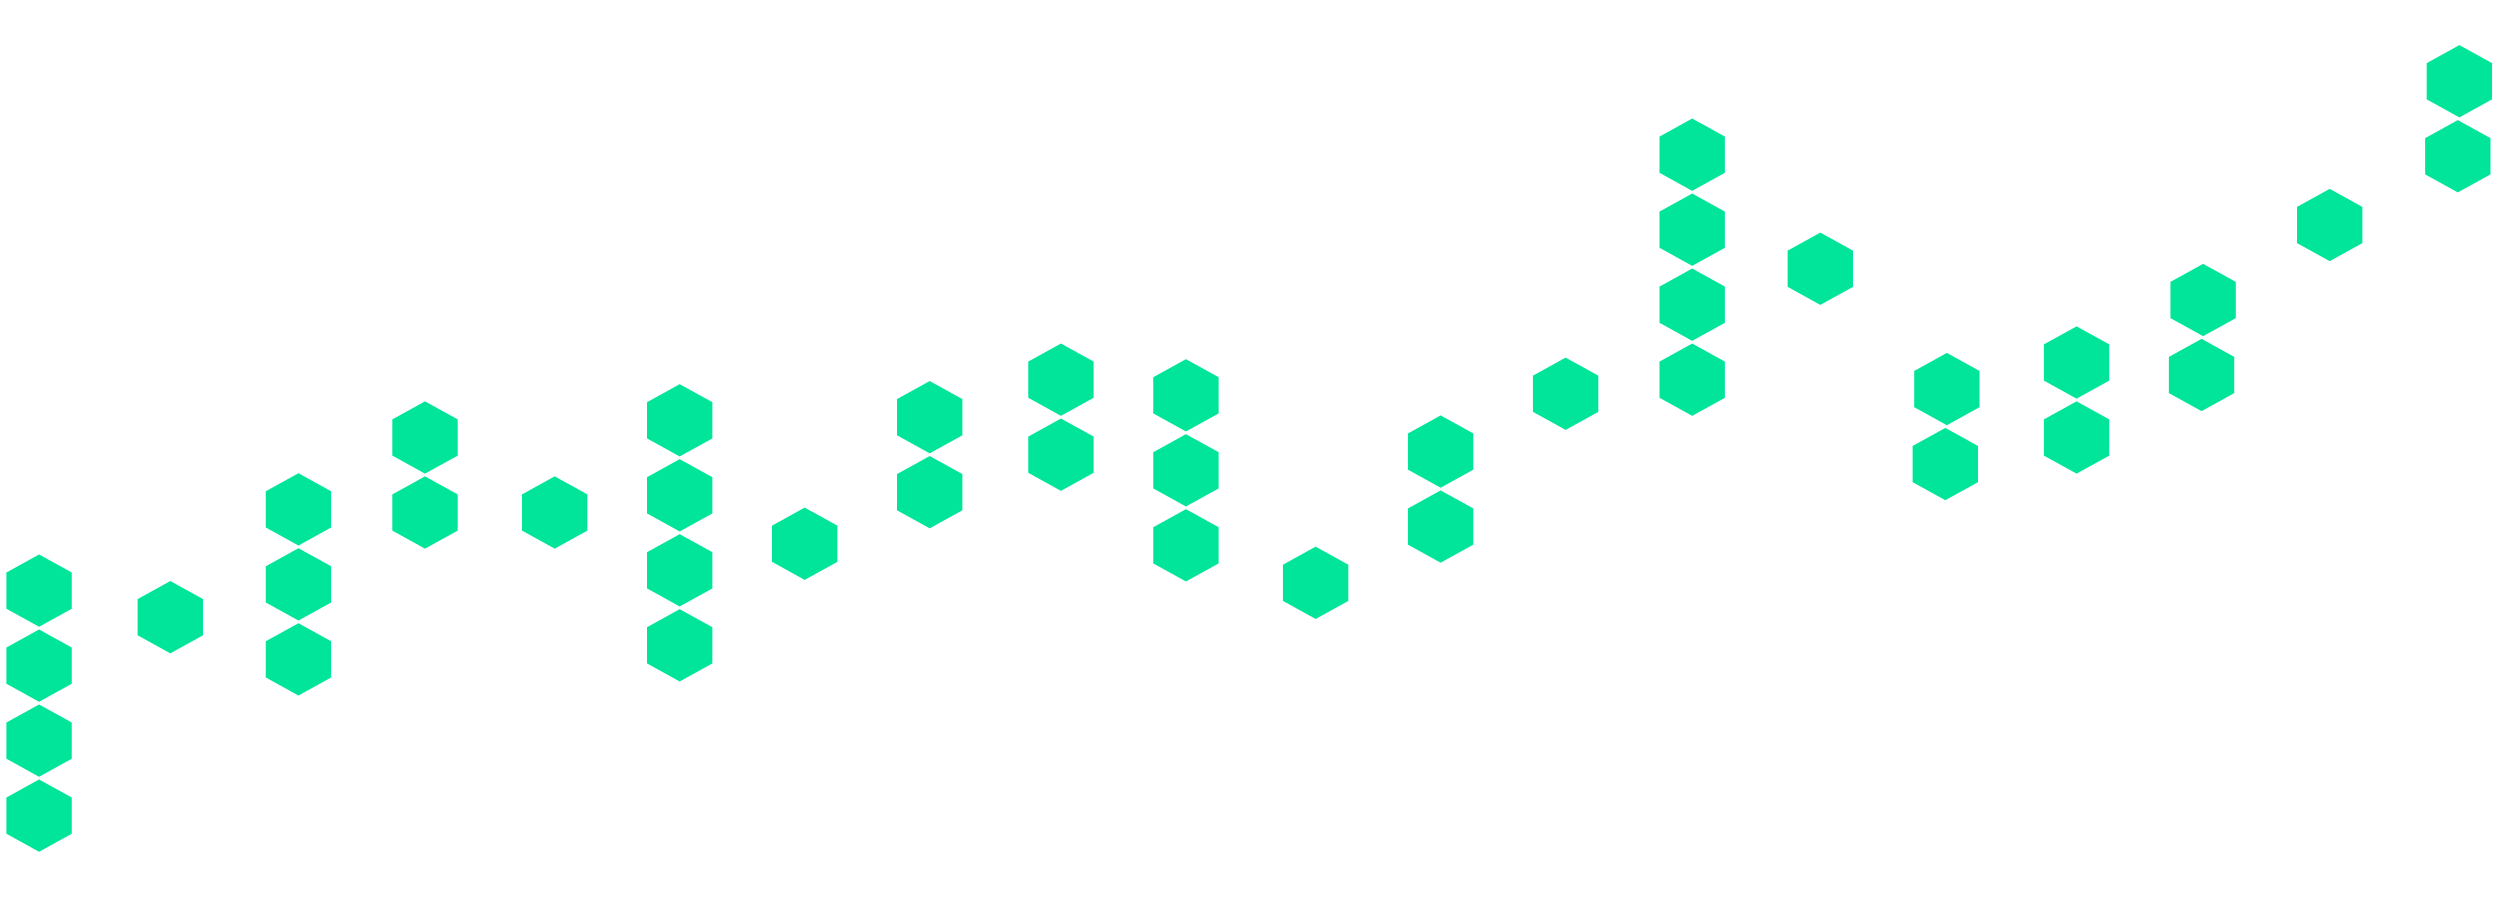<?xml version="1.0" encoding="UTF-8"?>
<svg width="800px" height="288px" viewBox="0 0 800 288" version="1.1" xmlns="http://www.w3.org/2000/svg" xmlns:xlink="http://www.w3.org/1999/xlink">
    <title>Group 47</title>
    <g id="Page-1" stroke="none" stroke-width="1" fill="none" fill-rule="evenodd">
        <g id="HOMEPAGE-Desktop" transform="translate(-835, -5356)" fill="#00E599" stroke="#00E599">
            <g id="Duel-tokens-panel" transform="translate(235.5, 5120.8)">
                <g id="Group-47" transform="translate(600.5, 236)">
                    <polygon id="Polygon-Copy-9" points="11.5 249.2 21.459 254.7 21.459 265.7 11.5 271.2 1.541 265.7 1.541 254.7"></polygon>
                    <polygon id="Polygon-Copy-9" points="11.5 225.2 21.459 230.7 21.459 241.7 11.5 247.2 1.541 241.7 1.541 230.7"></polygon>
                    <polygon id="Polygon-Copy-9" points="11.5 177.2 21.459 182.7 21.459 193.7 11.5 199.2 1.541 193.7 1.541 182.7"></polygon>
                    <polygon id="Polygon-Copy-9" points="11.5 201.2 21.459 206.7 21.459 217.7 11.5 223.2 1.541 217.7 1.541 206.7"></polygon>
                    <polygon id="Polygon-Copy-9" points="94.5 199.2 104.459 204.7 104.459 215.7 94.5 221.2 84.541 215.7 84.541 204.7"></polygon>
                    <polygon id="Polygon-Copy-9" points="94.5 175.2 104.459 180.7 104.459 191.7 94.5 197.2 84.541 191.7 84.541 180.7"></polygon>
                    <polygon id="Polygon-Copy-9" points="94.5 151.2 104.459 156.7 104.459 167.7 94.5 173.2 84.541 167.7 84.541 156.7"></polygon>
                    <polygon id="Polygon-Copy-9" points="135 152.2 144.959 157.7 144.959 168.7 135 174.2 125.041 168.7 125.041 157.7"></polygon>
                    <polygon id="Polygon-Copy-9" points="135 128.2 144.959 133.7 144.959 144.7 135 150.2 125.041 144.7 125.041 133.7"></polygon>
                    <polygon id="Polygon-Copy-9" points="176.5 152.2 186.459 157.7 186.459 168.7 176.5 174.2 166.541 168.7 166.541 157.7"></polygon>
                    <polygon id="Polygon-Copy-9" points="216.5 194.7 226.459 200.2 226.459 211.2 216.5 216.7 206.541 211.2 206.541 200.2"></polygon>
                    <polygon id="Polygon-Copy-9" points="216.5 170.7 226.459 176.2 226.459 187.2 216.5 192.7 206.541 187.2 206.541 176.2"></polygon>
                    <polygon id="Polygon-Copy-9" points="216.5 122.7 226.459 128.2 226.459 139.2 216.5 144.7 206.541 139.2 206.541 128.2"></polygon>
                    <polygon id="Polygon-Copy-9" points="216.5 146.7 226.459 152.2 226.459 163.2 216.5 168.7 206.541 163.2 206.541 152.2"></polygon>
                    <polygon id="Polygon-Copy-9" points="256.5 162.2 266.459 167.7 266.459 178.7 256.5 184.2 246.541 178.7 246.541 167.7"></polygon>
                    <polygon id="Polygon-Copy-9" points="296.5 121.7 306.459 127.2 306.459 138.2 296.5 143.7 286.541 138.2 286.541 127.2"></polygon>
                    <polygon id="Polygon-Copy-9" points="296.5 145.7 306.459 151.2 306.459 162.2 296.5 167.7 286.541 162.2 286.541 151.2"></polygon>
                    <polygon id="Polygon-Copy-9" points="338.5 109.7 348.459 115.2 348.459 126.2 338.5 131.7 328.541 126.2 328.541 115.2"></polygon>
                    <polygon id="Polygon-Copy-9" points="338.5 133.7 348.459 139.2 348.459 150.2 338.5 155.7 328.541 150.2 328.541 139.2"></polygon>
                    <polygon id="Polygon-Copy-9" points="378.5 162.7 388.459 168.2 388.459 179.2 378.5 184.7 368.541 179.2 368.541 168.2"></polygon>
                    <polygon id="Polygon-Copy-9" points="378.5 138.7 388.459 144.2 388.459 155.2 378.5 160.7 368.541 155.2 368.541 144.2"></polygon>
                    <polygon id="Polygon-Copy-9" points="378.5 114.7 388.459 120.2 388.459 131.2 378.5 136.7 368.541 131.2 368.541 120.2"></polygon>
                    <polygon id="Polygon-Copy-9" points="420 174.7 429.959 180.2 429.959 191.2 420 196.7 410.041 191.2 410.041 180.2"></polygon>
                    <polygon id="Polygon-Copy-9" points="460 156.7 469.959 162.2 469.959 173.2 460 178.7 450.041 173.2 450.041 162.2"></polygon>
                    <polygon id="Polygon-Copy-9" points="460 132.7 469.959 138.2 469.959 149.2 460 154.7 450.041 149.2 450.041 138.2"></polygon>
                    <polygon id="Polygon-Copy-9" points="500 114.2 509.959 119.7 509.959 130.7 500 136.2 490.041 130.7 490.041 119.7"></polygon>
                    <polygon id="Polygon-Copy-9" points="540.5 109.7 550.459 115.2 550.459 126.2 540.5 131.7 530.541 126.2 530.541 115.2"></polygon>
                    <polygon id="Polygon-Copy-9" points="540.5 85.7 550.459 91.2 550.459 102.2 540.5 107.7 530.541 102.2 530.541 91.2"></polygon>
                    <polygon id="Polygon-Copy-9" points="540.5 37.7 550.459 43.2 550.459 54.2 540.5 59.7 530.541 54.2 530.541 43.2"></polygon>
                    <polygon id="Polygon-Copy-9" points="540.5 61.7 550.459 67.2 550.459 78.2 540.5 83.7 530.541 78.2 530.541 67.2"></polygon>
                    <polygon id="Polygon-Copy-9" points="581.5 74.2 591.459 79.7 591.459 90.7 581.5 96.2 571.541 90.7 571.541 79.7"></polygon>
                    <polygon id="Polygon-Copy-9" points="621.5 136.7 631.459 142.2 631.459 153.2 621.5 158.7 611.541 153.2 611.541 142.2"></polygon>
                    <polygon id="Polygon-Copy-9" points="622 112.7 631.959 118.2 631.959 129.2 622 134.7 612.041 129.2 612.041 118.2"></polygon>
                    <polygon id="Polygon-Copy-9" points="663.5 128.2 673.459 133.7 673.459 144.7 663.5 150.2 653.541 144.7 653.541 133.7"></polygon>
                    <polygon id="Polygon-Copy-9" points="663.5 104.2 673.459 109.7 673.459 120.7 663.5 126.2 653.541 120.7 653.541 109.7"></polygon>
                    <polygon id="Polygon-Copy-9" points="703.5 108.2 713.459 113.7 713.459 124.7 703.5 130.2 693.541 124.7 693.541 113.7"></polygon>
                    <polygon id="Polygon-Copy-9" points="704 84.2 713.959 89.7 713.959 100.7 704 106.2 694.041 100.7 694.041 89.7"></polygon>
                    <polygon id="Polygon-Copy-9" points="744.5 60.2 754.459 65.7 754.459 76.7 744.5 82.2 734.541 76.7 734.541 65.7"></polygon>
                    <polygon id="Polygon-Copy-9" points="785.5 38.2 795.459 43.7 795.459 54.7 785.5 60.2 775.541 54.7 775.541 43.7"></polygon>
                    <polygon id="Polygon-Copy-9" points="786 14.2 795.959 19.7 795.959 30.7 786 36.2 776.041 30.7 776.041 19.7"></polygon>
                    <polygon id="Polygon-Copy-9" points="53.5 185.7 63.459 191.2 63.459 202.2 53.5 207.7 43.541 202.2 43.541 191.2"></polygon>
                </g>
            </g>
        </g>
    </g>
</svg>